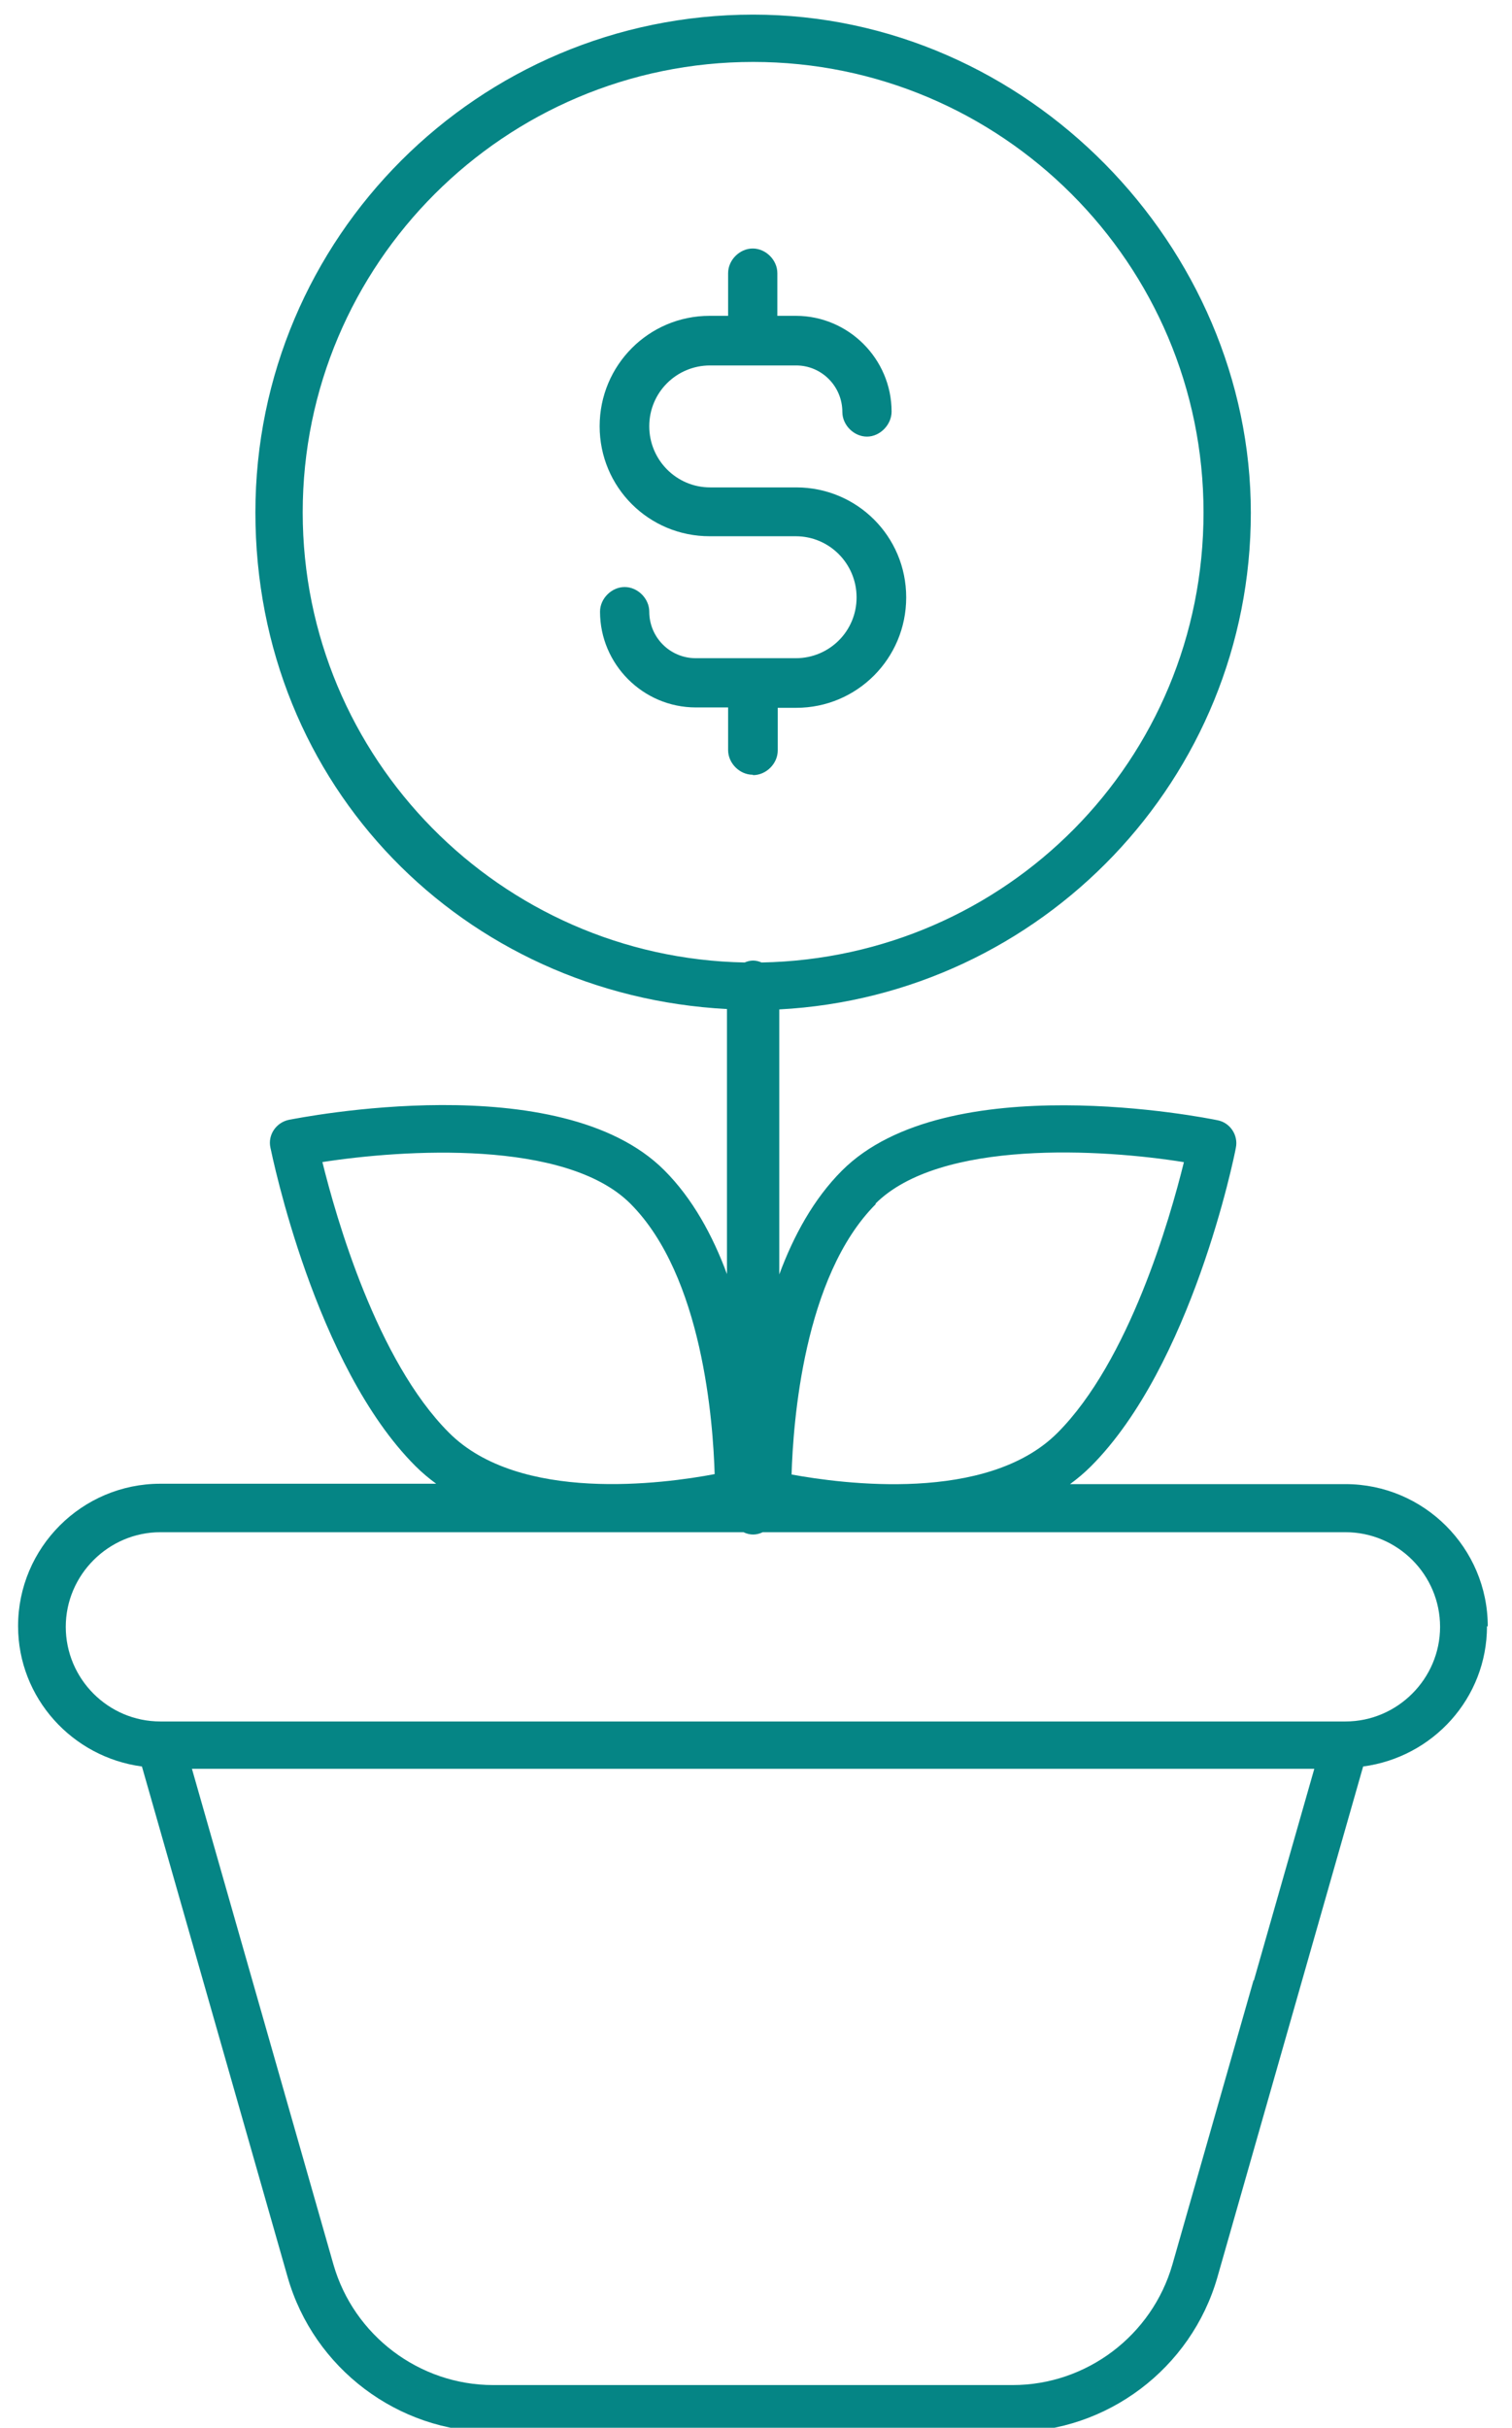 <?xml version="1.0" encoding="UTF-8"?><svg id="b" xmlns="http://www.w3.org/2000/svg" viewBox="0 0 39.31 63.11"><path d="M38.68,42.28c0-2.04-1.66-3.7-3.7-3.7h-7.16c.19-.14,.37-.29,.54-.46,2.62-2.62,3.73-8.05,3.77-8.28,.07-.33-.15-.66-.48-.72-.29-.06-7.04-1.41-9.76,1.31-.74,.74-1.26,1.7-1.63,2.7v-6.89c6.82-.36,12.26-6,12.26-12.91S26.72,.38,19.58,.38,6.64,6.18,6.64,13.32s5.44,12.55,12.26,12.91v6.89c-.37-1-.89-1.96-1.63-2.7-2.72-2.72-9.48-1.36-9.76-1.31-.33,.07-.55,.39-.48,.72,.05,.23,1.16,5.67,3.77,8.28,.17,.17,.35,.32,.54,.46H4.17c-2.04,0-3.7,1.66-3.7,3.7,0,1.87,1.41,3.41,3.22,3.65l3.79,13.28c.68,2.37,2.87,4.02,5.33,4.02h13.51c2.46,0,4.65-1.65,5.33-4.02l3.79-13.28c1.81-.24,3.22-1.77,3.22-3.65Zm-15.92-10.99c1.68-1.68,5.91-1.42,8.02-1.08-.36,1.46-1.42,5.17-3.29,7.04-1.83,1.83-5.6,1.32-6.91,1.08,.04-1.34,.31-5.15,2.19-7.03ZM7.87,13.32C7.87,6.86,13.12,1.61,19.58,1.61s11.71,5.25,11.71,11.71-5.14,11.58-11.49,11.7c-.07-.03-.14-.05-.22-.05s-.15,.02-.22,.05c-6.35-.12-11.49-5.31-11.49-11.7Zm.5,16.89c2.12-.33,6.34-.6,8.02,1.08,1.88,1.88,2.15,5.69,2.19,7.03-1.32,.25-5.08,.76-6.91-1.08-1.87-1.87-2.93-5.58-3.29-7.04Zm24.22,21.27l-2.11,7.39c-.53,1.84-2.23,3.13-4.15,3.13H12.82c-1.92,0-3.62-1.29-4.15-3.13l-3.68-12.89h29.18l-1.57,5.5Zm2.39-6.73H4.17c-1.36,0-2.46-1.11-2.46-2.46s1.11-2.46,2.46-2.46H15.88s.05,0,.07,0c.03,0,.05,0,.08,0h3.3c.08,.04,.17,.06,.25,.06s.17-.02,.25-.06h3.3s.05,0,.08,0c.02,0,.05,0,.07,0h11.7c1.36,0,2.46,1.11,2.46,2.46s-1.11,2.46-2.46,2.46Z" fill="#058585"/><path d="M19.58,20.15c.34,0,.64-.3,.64-.64v-1.11h.48c1.58,0,2.86-1.28,2.86-2.87s-1.28-2.86-2.86-2.86h-2.24c-.87,0-1.58-.71-1.58-1.59s.71-1.58,1.58-1.58h2.24c.66,0,1.2,.54,1.2,1.21,0,.34,.3,.64,.64,.64s.64-.31,.64-.65c0-1.37-1.12-2.49-2.49-2.49h-.48v-1.11c0-.34-.3-.64-.64-.64s-.64,.3-.64,.64v1.11h-.48c-1.58,0-2.86,1.28-2.86,2.87s1.28,2.86,2.86,2.86h2.24c.87,0,1.58,.71,1.58,1.59s-.71,1.58-1.58,1.58h-2.6c-.67,0-1.21-.54-1.21-1.21,0-.34-.3-.64-.64-.64s-.64,.3-.64,.64c0,1.37,1.12,2.49,2.49,2.49h.84v1.11c0,.34,.3,.64,.64,.64Z" fill="#058585"/></svg>